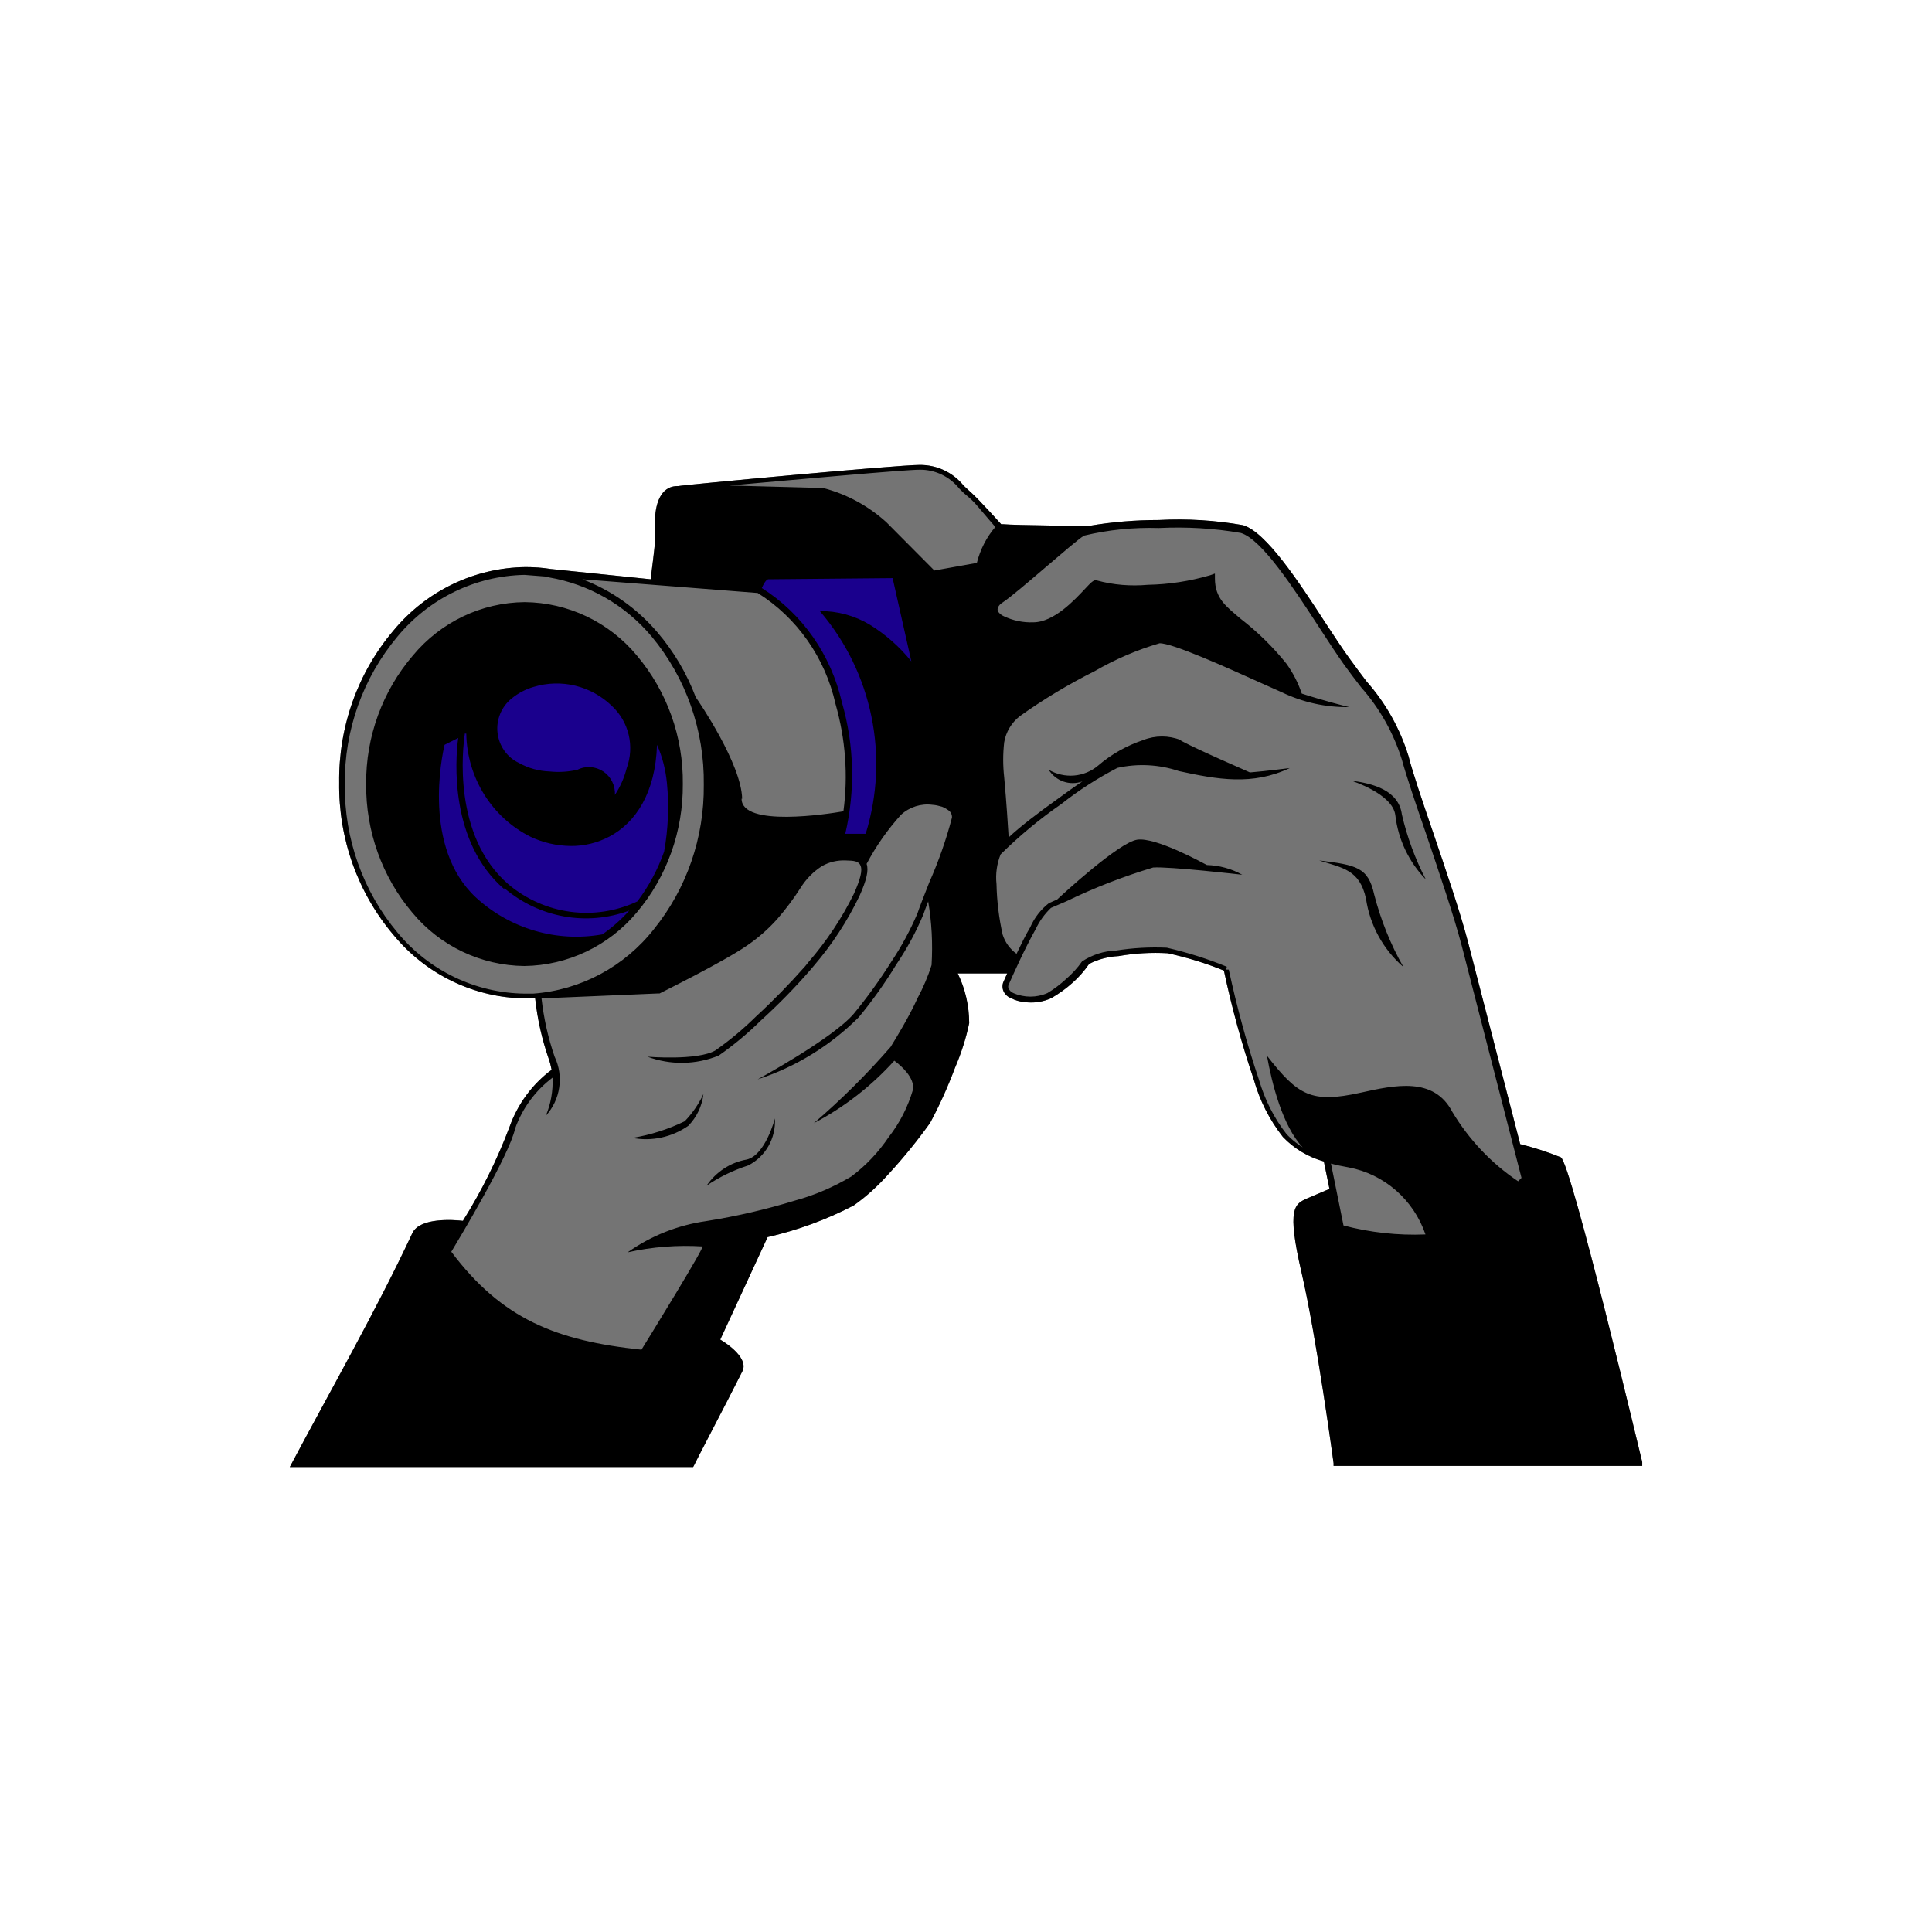 <svg xmlns="http://www.w3.org/2000/svg" xmlns:xlink="http://www.w3.org/1999/xlink" width="300px" height="300px" viewBox="0 0 1200 1200">
    <g id="e9113296-d51a-4b90-baf4-6dc4c024bf12">
<g style="">
		<g id="e9113296-d51a-4b90-baf4-6dc4c024bf12-child-0">
<path style="stroke: rgb(193,193,193); stroke-width: 0; stroke-dasharray: none; stroke-linecap: butt; stroke-dashoffset: 0; stroke-linejoin: miter; stroke-miterlimit: 4; fill: rgb(116,116,116); fill-rule: nonzero; opacity: 1;" transform="matrix(11.625 0 0 11.833 600 600) matrix(1 0 0 1 0 0)  translate(-36.13, -26.3)" d="M 13.11 28.00 L 12.55 28.00 C 9.85 27.96 7.29 26.75 5.55 24.68 C 3.63 22.46 2.60 19.61 2.64 16.68 C 2.60 13.75 3.63 10.90 5.55 8.68 C 7.31 6.60 9.88 5.39 12.60 5.36 C 13.05 5.36 13.50 5.39 13.94 5.46 L 19.28 6.00 C 19.34 5.57 19.49 4.36 19.51 4.08 C 19.53 3.80 19.51 3.38 19.51 3.02 C 19.51 2.14 19.76 1.09 20.75 1.11 C 21.00 1.05 32.45 0.00 33.65 0.00 C 34.56 -0.01 35.42 0.38 36.00 1.08 L 36.25 1.31 C 36.52 1.55 36.81 1.83 37.07 2.11 C 37.49 2.54 37.87 2.96 38.01 3.11 L 38.11 3.11 C 38.78 3.17 42.55 3.20 42.69 3.20 C 43.93 2.99 45.18 2.89 46.43 2.89 C 47.94 2.81 49.44 2.91 50.93 3.16 C 52.17 3.52 53.93 6.16 55.33 8.28 C 55.80 8.98 56.23 9.63 56.60 10.13 C 56.97 10.63 57.24 10.99 57.53 11.36 C 58.55 12.49 59.31 13.82 59.77 15.27 C 59.99 16.13 60.51 17.63 61.08 19.27 C 61.77 21.27 62.54 23.48 62.96 25.07 L 65.74 35.65 C 66.48 35.83 67.20 36.06 67.91 36.34 C 68.47 36.65 72.25 52.34 72.26 52.34 L 72.26 52.54 L 55.77 52.54 L 55.77 52.40 C 55.77 52.40 54.87 45.83 54.06 42.40 C 53.25 38.97 53.69 38.79 54.38 38.49 L 55.55 38.00 L 55.25 36.56 C 54.42 36.33 53.66 35.89 53.06 35.27 C 52.35 34.38 51.82 33.36 51.51 32.27 C 50.86 30.39 50.33 28.48 49.91 26.54 C 48.94 26.15 47.93 25.85 46.91 25.63 C 46.03 25.58 45.15 25.63 44.28 25.78 C 43.73 25.81 43.20 25.94 42.71 26.19 C 42.45 26.56 42.15 26.90 41.81 27.19 C 41.47 27.49 41.10 27.75 40.70 27.98 C 40.24 28.19 39.74 28.26 39.24 28.19 C 39.00 28.17 38.76 28.10 38.54 27.99 C 38.34 27.92 38.18 27.76 38.11 27.56 C 38.07 27.44 38.07 27.30 38.11 27.18 L 38.33 26.69 L 35.69 26.69 C 36.09 27.50 36.30 28.39 36.30 29.30 C 36.13 30.11 35.87 30.89 35.54 31.65 C 35.16 32.64 34.72 33.61 34.21 34.54 C 33.53 35.47 32.79 36.37 32.00 37.21 C 31.44 37.83 30.82 38.39 30.13 38.87 C 28.67 39.61 27.13 40.17 25.53 40.53 L 23.00 45.91 C 23.40 46.14 24.53 46.91 24.18 47.57 C 24.06 47.82 23.73 48.44 23.35 49.17 C 22.62 50.57 21.76 52.17 21.60 52.51 L 21.55 52.60 L 0.00 52.60 C 2.16 48.60 4.62 44.38 6.55 40.32 C 6.95 39.49 8.76 39.62 9.25 39.67 C 10.25 38.12 11.08 36.47 11.74 34.74 C 12.18 33.54 12.96 32.49 13.99 31.74 C 13.95 31.54 13.90 31.34 13.83 31.15 C 13.47 30.13 13.23 29.07 13.11 28.00 Z" stroke-linecap="round"/>
</g>
		<g id="e9113296-d51a-4b90-baf4-6dc4c024bf12-child-1">
<path style="stroke: rgb(193,193,193); stroke-width: 0; stroke-dasharray: none; stroke-linecap: butt; stroke-dashoffset: 0; stroke-linejoin: miter; stroke-miterlimit: 4; fill: rgb(26,0,141); fill-rule: nonzero; opacity: 1;" transform="matrix(11.625 0 0 11.833 600 600) matrix(1 0 0 1 -15.37 -11.004)  translate(-20.76, -15.296)" d="M 9.71 13.52 L 8.09 14.22 C 8.09 14.22 6.50 18.46 8.73 22.00 C 10.96 25.54 16.62 24.92 16.62 24.92 C 18.07 23.93 19.24 22.58 20.00 21.00 C 20.95 18.62 20.81 14.29 18.58 12.29 C 16.62 10.68 13.88 10.41 11.65 11.62 C 10.87 12.10 10.22 12.77 9.75 13.56 Z M 29.37 19.73 C 29.37 19.73 30.37 17.73 29.59 13.57 C 29.22 11.06 27.95 8.77 26.00 7.14 C 25.68 6.88 25.32 6.68 24.94 6.53 C 24.94 6.53 25.11 5.82 25.69 5.81 L 32.74 5.63 L 33.98 11.63 L 33.41 11.68 C 33.02 10.69 32.32 9.85 31.41 9.28 C 30.84 8.88 30.19 8.61 29.50 8.48 C 30.90 10.07 31.74 12.08 31.89 14.19 C 32.00 16.11 31.69 18.02 31.00 19.81 L 29.35 19.73 Z" stroke-linecap="round"/>
</g>
		<g id="e9113296-d51a-4b90-baf4-6dc4c024bf12-child-2">
<path style="stroke: rgb(193,193,193); stroke-width: 0; stroke-dasharray: none; stroke-linecap: butt; stroke-dashoffset: 0; stroke-linejoin: miter; stroke-miterlimit: 4; fill: rgb(0,0,0); fill-rule: nonzero; opacity: 1;" transform="matrix(11.625 0 0 11.833 600 600) matrix(1 0 0 1 0 0)  translate(-36.13, -26.3)" d="M 19.69 27.74 L 13.45 28.00 C 13.57 29.04 13.80 30.07 14.15 31.06 C 14.65 32.09 14.46 33.32 13.68 34.16 C 13.95 33.53 14.07 32.85 14.04 32.16 C 13.13 32.83 12.43 33.76 12.04 34.83 C 11.72 36.26 9.04 40.63 8.63 41.30 C 11.33 44.83 14.23 45.97 18.79 46.44 C 19.24 45.73 22.19 41.02 22.05 41.02 C 20.71 40.94 19.36 41.04 18.05 41.33 C 19.30 40.46 20.74 39.90 22.25 39.69 C 23.86 39.44 25.44 39.08 27.00 38.61 C 28.05 38.33 29.06 37.90 30.00 37.35 C 30.78 36.78 31.45 36.08 32.00 35.28 C 32.59 34.54 33.03 33.69 33.30 32.78 C 33.39 32.17 32.68 31.54 32.30 31.27 C 31.07 32.61 29.61 33.72 28.00 34.55 C 29.46 33.32 30.83 31.98 32.10 30.55 C 32.46 29.98 33.10 28.94 33.54 27.99 C 33.84 27.44 34.10 26.85 34.29 26.25 C 34.36 25.13 34.30 24.01 34.11 22.91 C 34.00 23.19 33.91 23.43 33.85 23.60 C 33.46 24.52 32.97 25.40 32.40 26.23 C 31.80 27.20 31.13 28.12 30.40 28.99 C 28.88 30.48 27.03 31.60 25.00 32.25 C 25.00 32.25 29.00 30.11 30.13 28.81 C 30.85 27.95 31.52 27.04 32.13 26.09 C 32.68 25.28 33.15 24.43 33.54 23.53 C 33.65 23.20 33.89 22.61 34.16 21.93 C 34.66 20.82 35.07 19.68 35.38 18.51 C 35.39 18.37 35.33 18.23 35.21 18.14 C 35.10 18.06 34.98 17.99 34.85 17.94 C 34.68 17.89 34.51 17.85 34.34 17.84 C 33.73 17.76 33.12 17.95 32.66 18.36 C 31.94 19.14 31.32 20.01 30.82 20.94 C 30.94 21.27 30.82 21.79 30.44 22.62 C 29.79 23.95 28.97 25.18 28.00 26.29 L 27.82 26.50 C 26.99 27.44 26.10 28.33 25.17 29.16 C 24.47 29.84 23.72 30.45 22.92 31.00 C 21.70 31.49 20.34 31.51 19.11 31.06 C 19.11 31.06 21.78 31.28 22.74 30.73 C 23.51 30.20 24.24 29.60 24.91 28.95 C 25.83 28.12 26.70 27.24 27.53 26.32 L 27.71 26.10 C 28.67 25.01 29.49 23.81 30.14 22.51 C 30.49 21.74 30.60 21.29 30.50 21.04 C 30.40 20.79 30.14 20.77 29.71 20.76 C 29.26 20.74 28.82 20.84 28.43 21.06 C 27.97 21.35 27.58 21.74 27.29 22.20 C 26.92 22.77 26.50 23.32 26.05 23.83 C 25.56 24.37 25.01 24.84 24.41 25.24 C 23.14 26.10 19.77 27.73 19.76 27.74 L 19.69 27.74 Z M 13.11 28.00 L 12.55 28.00 C 9.85 27.96 7.29 26.75 5.55 24.68 C 3.63 22.46 2.60 19.61 2.64 16.68 C 2.60 13.75 3.63 10.90 5.55 8.68 C 7.31 6.60 9.88 5.39 12.60 5.36 C 13.05 5.36 13.50 5.39 13.94 5.46 L 19.28 6.00 C 19.34 5.57 19.49 4.36 19.51 4.08 C 19.53 3.80 19.51 3.38 19.51 3.02 C 19.51 2.14 19.76 1.09 20.75 1.11 C 21.00 1.05 32.45 0.00 33.65 0.00 C 34.56 -0.01 35.42 0.38 36.00 1.08 L 36.25 1.31 C 36.54 1.56 36.81 1.83 37.07 2.11 C 37.49 2.54 37.87 2.96 38.01 3.11 L 38.11 3.11 C 38.78 3.17 42.55 3.20 42.69 3.20 C 43.93 2.99 45.18 2.89 46.43 2.89 C 47.94 2.81 49.45 2.90 50.93 3.16 C 52.17 3.52 53.93 6.16 55.33 8.28 C 55.80 8.98 56.23 9.63 56.60 10.13 C 56.97 10.63 57.24 10.99 57.53 11.36 C 58.55 12.49 59.31 13.82 59.77 15.27 C 59.99 16.13 60.51 17.63 61.08 19.27 C 61.77 21.27 62.54 23.48 62.96 25.07 L 65.74 35.65 C 66.48 35.83 67.20 36.06 67.91 36.34 C 68.47 36.65 72.25 52.34 72.26 52.34 L 72.26 52.54 L 55.77 52.54 L 55.77 52.40 C 55.77 52.40 54.87 45.83 54.06 42.40 C 53.25 38.97 53.69 38.79 54.38 38.49 L 55.55 38.00 L 55.25 36.56 C 54.42 36.33 53.66 35.89 53.06 35.27 C 52.35 34.38 51.82 33.36 51.51 32.27 C 50.86 30.39 50.33 28.48 49.91 26.54 C 48.94 26.15 47.93 25.85 46.91 25.63 C 46.03 25.58 45.15 25.63 44.28 25.78 C 43.73 25.81 43.20 25.94 42.71 26.19 C 42.45 26.56 42.15 26.90 41.81 27.19 C 41.47 27.49 41.10 27.75 40.70 27.98 C 40.24 28.19 39.74 28.26 39.24 28.19 C 39.00 28.17 38.76 28.10 38.54 27.99 C 38.34 27.92 38.18 27.76 38.11 27.56 C 38.07 27.44 38.07 27.30 38.11 27.18 L 38.33 26.69 L 35.69 26.69 C 36.09 27.50 36.30 28.39 36.30 29.30 C 36.13 30.11 35.87 30.89 35.54 31.65 C 35.16 32.64 34.72 33.61 34.21 34.54 C 33.53 35.47 32.79 36.37 32.00 37.21 C 31.44 37.83 30.82 38.39 30.13 38.87 C 28.67 39.62 27.13 40.17 25.53 40.53 L 23.00 45.91 C 23.40 46.14 24.53 46.91 24.18 47.58 L 23.35 49.18 C 22.62 50.57 21.76 52.18 21.60 52.51 L 21.55 52.60 L 0.00 52.60 C 2.16 48.60 4.62 44.38 6.55 40.32 C 6.95 39.49 8.76 39.62 9.25 39.68 C 10.24 38.12 11.08 36.47 11.74 34.75 C 12.17 33.55 12.96 32.50 13.99 31.75 C 13.95 31.55 13.90 31.35 13.83 31.16 C 13.47 30.14 13.23 29.08 13.11 28.00 Z M 37.71 3.27 C 37.55 3.08 37.21 2.71 36.84 2.27 C 36.47 1.83 36.29 1.71 36.03 1.49 L 35.78 1.25 C 35.26 0.61 34.48 0.24 33.66 0.25 C 32.83 0.25 27.04 0.77 23.50 1.08 L 28.50 1.21 L 28.50 1.21 C 29.75 1.53 30.90 2.14 31.87 3.00 L 34.44 5.54 L 36.71 5.14 C 36.89 4.44 37.23 3.78 37.71 3.24 Z M 47.63 14.48 C 48.62 15.00 51.00 16.00 51.30 16.14 C 52.18 16.07 53.42 15.91 53.43 15.91 C 51.43 16.84 49.57 16.51 47.51 16.07 C 46.45 15.72 45.31 15.66 44.22 15.90 C 43.16 16.44 42.16 17.07 41.22 17.80 C 40.07 18.58 38.98 19.47 37.98 20.44 C 37.78 20.93 37.70 21.47 37.76 22.00 C 37.78 22.90 37.89 23.79 38.09 24.66 C 38.22 25.06 38.48 25.41 38.83 25.66 C 39.06 25.19 39.32 24.66 39.56 24.27 C 39.78 23.77 40.13 23.33 40.56 23.00 L 41.00 22.81 C 41.27 22.56 44.30 19.81 45.28 19.67 C 46.26 19.53 48.71 20.85 49.00 21.00 C 49.66 21.02 50.31 21.19 50.89 21.51 C 50.89 21.51 47.01 21.07 46.13 21.13 C 44.54 21.60 42.99 22.19 41.50 22.90 L 40.67 23.25 C 40.33 23.57 40.05 23.95 39.85 24.37 C 39.25 25.42 38.60 26.85 38.40 27.30 C 38.38 27.35 38.38 27.42 38.40 27.47 C 38.45 27.58 38.54 27.67 38.66 27.72 C 39.24 27.97 39.90 27.97 40.48 27.72 C 40.84 27.51 41.17 27.26 41.48 26.98 C 41.80 26.71 42.09 26.40 42.33 26.06 C 42.87 25.71 43.50 25.51 44.14 25.49 C 45.04 25.35 45.95 25.30 46.86 25.34 C 47.96 25.59 49.03 25.92 50.07 26.34 L 50.00 26.49 L 50.17 26.49 C 50.60 28.44 51.13 30.37 51.78 32.26 C 52.09 33.31 52.59 34.29 53.27 35.14 C 53.52 35.40 53.81 35.63 54.12 35.82 C 53.04 34.70 52.47 32.45 52.21 31.01 C 53.87 33.10 54.58 33.52 57.21 32.95 C 59.05 32.55 61.12 32.10 62.11 33.95 C 63.00 35.41 64.20 36.66 65.63 37.60 L 65.81 37.42 C 65.57 36.52 63.34 28.00 62.62 25.25 C 62.20 23.67 61.43 21.46 60.75 19.47 C 60.17 17.82 59.65 16.31 59.42 15.47 C 58.97 14.06 58.23 12.77 57.24 11.67 C 56.94 11.29 56.62 10.88 56.30 10.44 C 55.98 10.00 55.50 9.28 55.03 8.57 C 53.64 6.47 51.94 3.91 50.82 3.57 C 49.37 3.32 47.90 3.24 46.43 3.31 C 45.08 3.27 43.74 3.40 42.43 3.71 C 42.09 3.93 41.24 4.65 40.37 5.38 C 39.50 6.11 38.53 6.93 38.07 7.23 C 37.97 7.29 37.89 7.37 37.84 7.48 C 37.81 7.55 37.81 7.62 37.84 7.69 C 37.92 7.80 38.03 7.89 38.15 7.94 C 38.64 8.17 39.18 8.28 39.72 8.26 C 40.83 8.26 41.94 7.08 42.52 6.47 C 42.79 6.19 42.96 6.00 43.12 6.06 C 44.01 6.30 44.93 6.37 45.85 6.29 C 46.97 6.27 48.09 6.10 49.17 5.79 L 49.43 5.70 L 49.43 5.95 C 49.43 7.02 50.04 7.43 50.80 8.07 C 51.71 8.76 52.53 9.55 53.25 10.43 C 53.60 10.91 53.88 11.44 54.07 12.00 C 55.21 12.37 56.60 12.71 56.60 12.71 C 55.36 12.73 54.12 12.46 53.00 11.93 L 51.86 11.43 C 50.08 10.64 47.15 9.34 46.47 9.36 C 45.26 9.71 44.10 10.20 43.01 10.82 C 41.61 11.51 40.27 12.30 39.00 13.19 C 38.56 13.53 38.26 14.02 38.17 14.56 C 38.10 15.17 38.10 15.78 38.17 16.39 C 38.29 17.66 38.38 19.07 38.41 19.55 C 39.00 19.00 40.00 18.25 41.00 17.55 C 41.46 17.22 41.92 16.89 42.35 16.61 C 41.68 16.85 40.93 16.60 40.55 16.00 C 41.39 16.48 42.44 16.40 43.19 15.78 C 43.90 15.18 44.72 14.73 45.60 14.44 C 46.24 14.19 46.96 14.19 47.60 14.44 Z M 57.94 22.55 C 58.29 23.88 58.81 25.16 59.50 26.35 C 58.42 25.43 57.71 24.16 57.50 22.76 C 57.16 21.24 56.26 21.16 55.00 20.76 C 57.00 21.00 57.62 21.12 57.94 22.55 Z M 59.07 18.39 C 58.93 17.25 56.72 16.58 56.72 16.57 C 57.87 16.72 59.25 17.07 59.42 18.35 C 59.70 19.54 60.13 20.68 60.70 21.76 C 59.80 20.85 59.22 19.66 59.07 18.39 Z M 55.63 36.67 L 56.30 39.92 C 57.73 40.29 59.20 40.45 60.68 40.39 C 60.04 38.56 58.47 37.22 56.57 36.87 C 56.23 36.81 55.92 36.75 55.63 36.67 Z M 25.57 6.00 C 25.45 6.00 25.30 6.28 25.22 6.46 C 27.39 7.81 28.92 9.97 29.50 12.46 C 30.16 14.70 30.22 17.08 29.68 19.36 L 30.77 19.36 C 32.05 15.30 31.12 10.87 28.32 7.67 C 29.26 7.66 30.19 7.91 31.00 8.39 C 31.84 8.90 32.59 9.55 33.21 10.31 L 32.21 5.94 L 25.57 6.00 Z M 24.14 17.52 C 24.14 19.03 28.77 18.32 29.58 18.18 C 29.84 16.29 29.69 14.38 29.16 12.55 C 28.61 10.13 27.11 8.02 25.00 6.72 L 15.63 6.00 C 17.17 6.57 18.55 7.53 19.63 8.77 C 20.51 9.78 21.21 10.94 21.69 12.19 C 21.87 12.44 24.13 15.70 24.17 17.52 Z M 13.84 5.87 L 12.54 5.77 C 9.92 5.82 7.45 7.00 5.76 9.00 C 3.91 11.17 2.91 13.92 2.94 16.77 C 2.91 19.62 3.91 22.38 5.76 24.55 C 7.45 26.55 9.93 27.72 12.55 27.75 L 13.00 27.75 C 15.53 27.57 17.88 26.34 19.46 24.36 C 21.21 22.23 22.15 19.55 22.12 16.79 C 22.16 13.94 21.17 11.17 19.33 9.00 C 17.92 7.35 15.98 6.26 13.84 5.90 Z M 9.35 14.14 C 9.25 14.79 8.66 19.46 11.69 22.02 C 13.62 23.61 16.30 23.96 18.57 22.91 C 19.18 22.12 19.66 21.24 20.00 20.30 C 20.22 19.11 20.27 17.89 20.15 16.69 C 20.08 16.00 19.91 15.32 19.62 14.69 C 19.54 17.21 18.48 18.78 17.07 19.51 C 16.43 19.84 15.72 20.01 15.00 20.00 C 14.26 19.99 13.54 19.83 12.87 19.52 C 10.79 18.50 9.47 16.41 9.43 14.10 L 9.35 14.10 Z M 11.45 22.26 C 8.55 19.80 8.83 15.51 9.00 14.33 L 8.27 14.69 C 8.12 15.32 7.10 20.08 9.93 22.69 C 11.76 24.35 14.26 25.07 16.70 24.64 C 17.23 24.28 17.71 23.86 18.14 23.39 C 15.87 24.22 13.33 23.77 11.47 22.22 Z M 18.33 35.32 C 19.29 35.16 20.22 34.87 21.10 34.45 C 21.51 34.03 21.85 33.55 22.10 33.02 C 22.03 33.65 21.74 34.24 21.29 34.69 C 20.41 35.29 19.33 35.52 18.29 35.32 Z M 24.41 36.46 C 25.41 36.24 25.92 34.31 25.92 34.30 C 25.98 35.34 25.42 36.31 24.49 36.77 C 23.70 37.02 22.96 37.37 22.27 37.83 C 22.77 37.11 23.54 36.61 24.41 36.46 Z M 15.37 16.00 C 15.81 15.78 16.34 15.82 16.75 16.09 C 17.16 16.36 17.40 16.83 17.37 17.32 C 17.66 16.89 17.87 16.42 18.00 15.92 C 18.43 14.77 18.12 13.48 17.21 12.65 C 16.10 11.59 14.50 11.21 13.03 11.65 C 12.60 11.77 12.20 11.98 11.85 12.26 C 11.31 12.69 11.02 13.37 11.10 14.06 C 11.18 14.75 11.61 15.35 12.24 15.64 C 12.75 15.92 13.31 16.07 13.89 16.09 C 14.38 16.14 14.88 16.11 15.37 16.00 Z M 12.55 7.20 C 14.86 7.22 17.06 8.24 18.55 10.01 C 20.16 11.89 21.03 14.28 21.00 16.75 C 21.02 19.22 20.15 21.62 18.54 23.49 C 17.04 25.25 14.85 26.27 12.54 26.30 C 10.23 26.28 8.03 25.26 6.54 23.49 C 4.93 21.62 4.06 19.22 4.08 16.75 C 4.06 14.27 4.95 11.87 6.58 10.00 C 8.07 8.24 10.25 7.22 12.55 7.20 Z" stroke-linecap="round"/>
</g>
</g>
</g>

  </svg>
